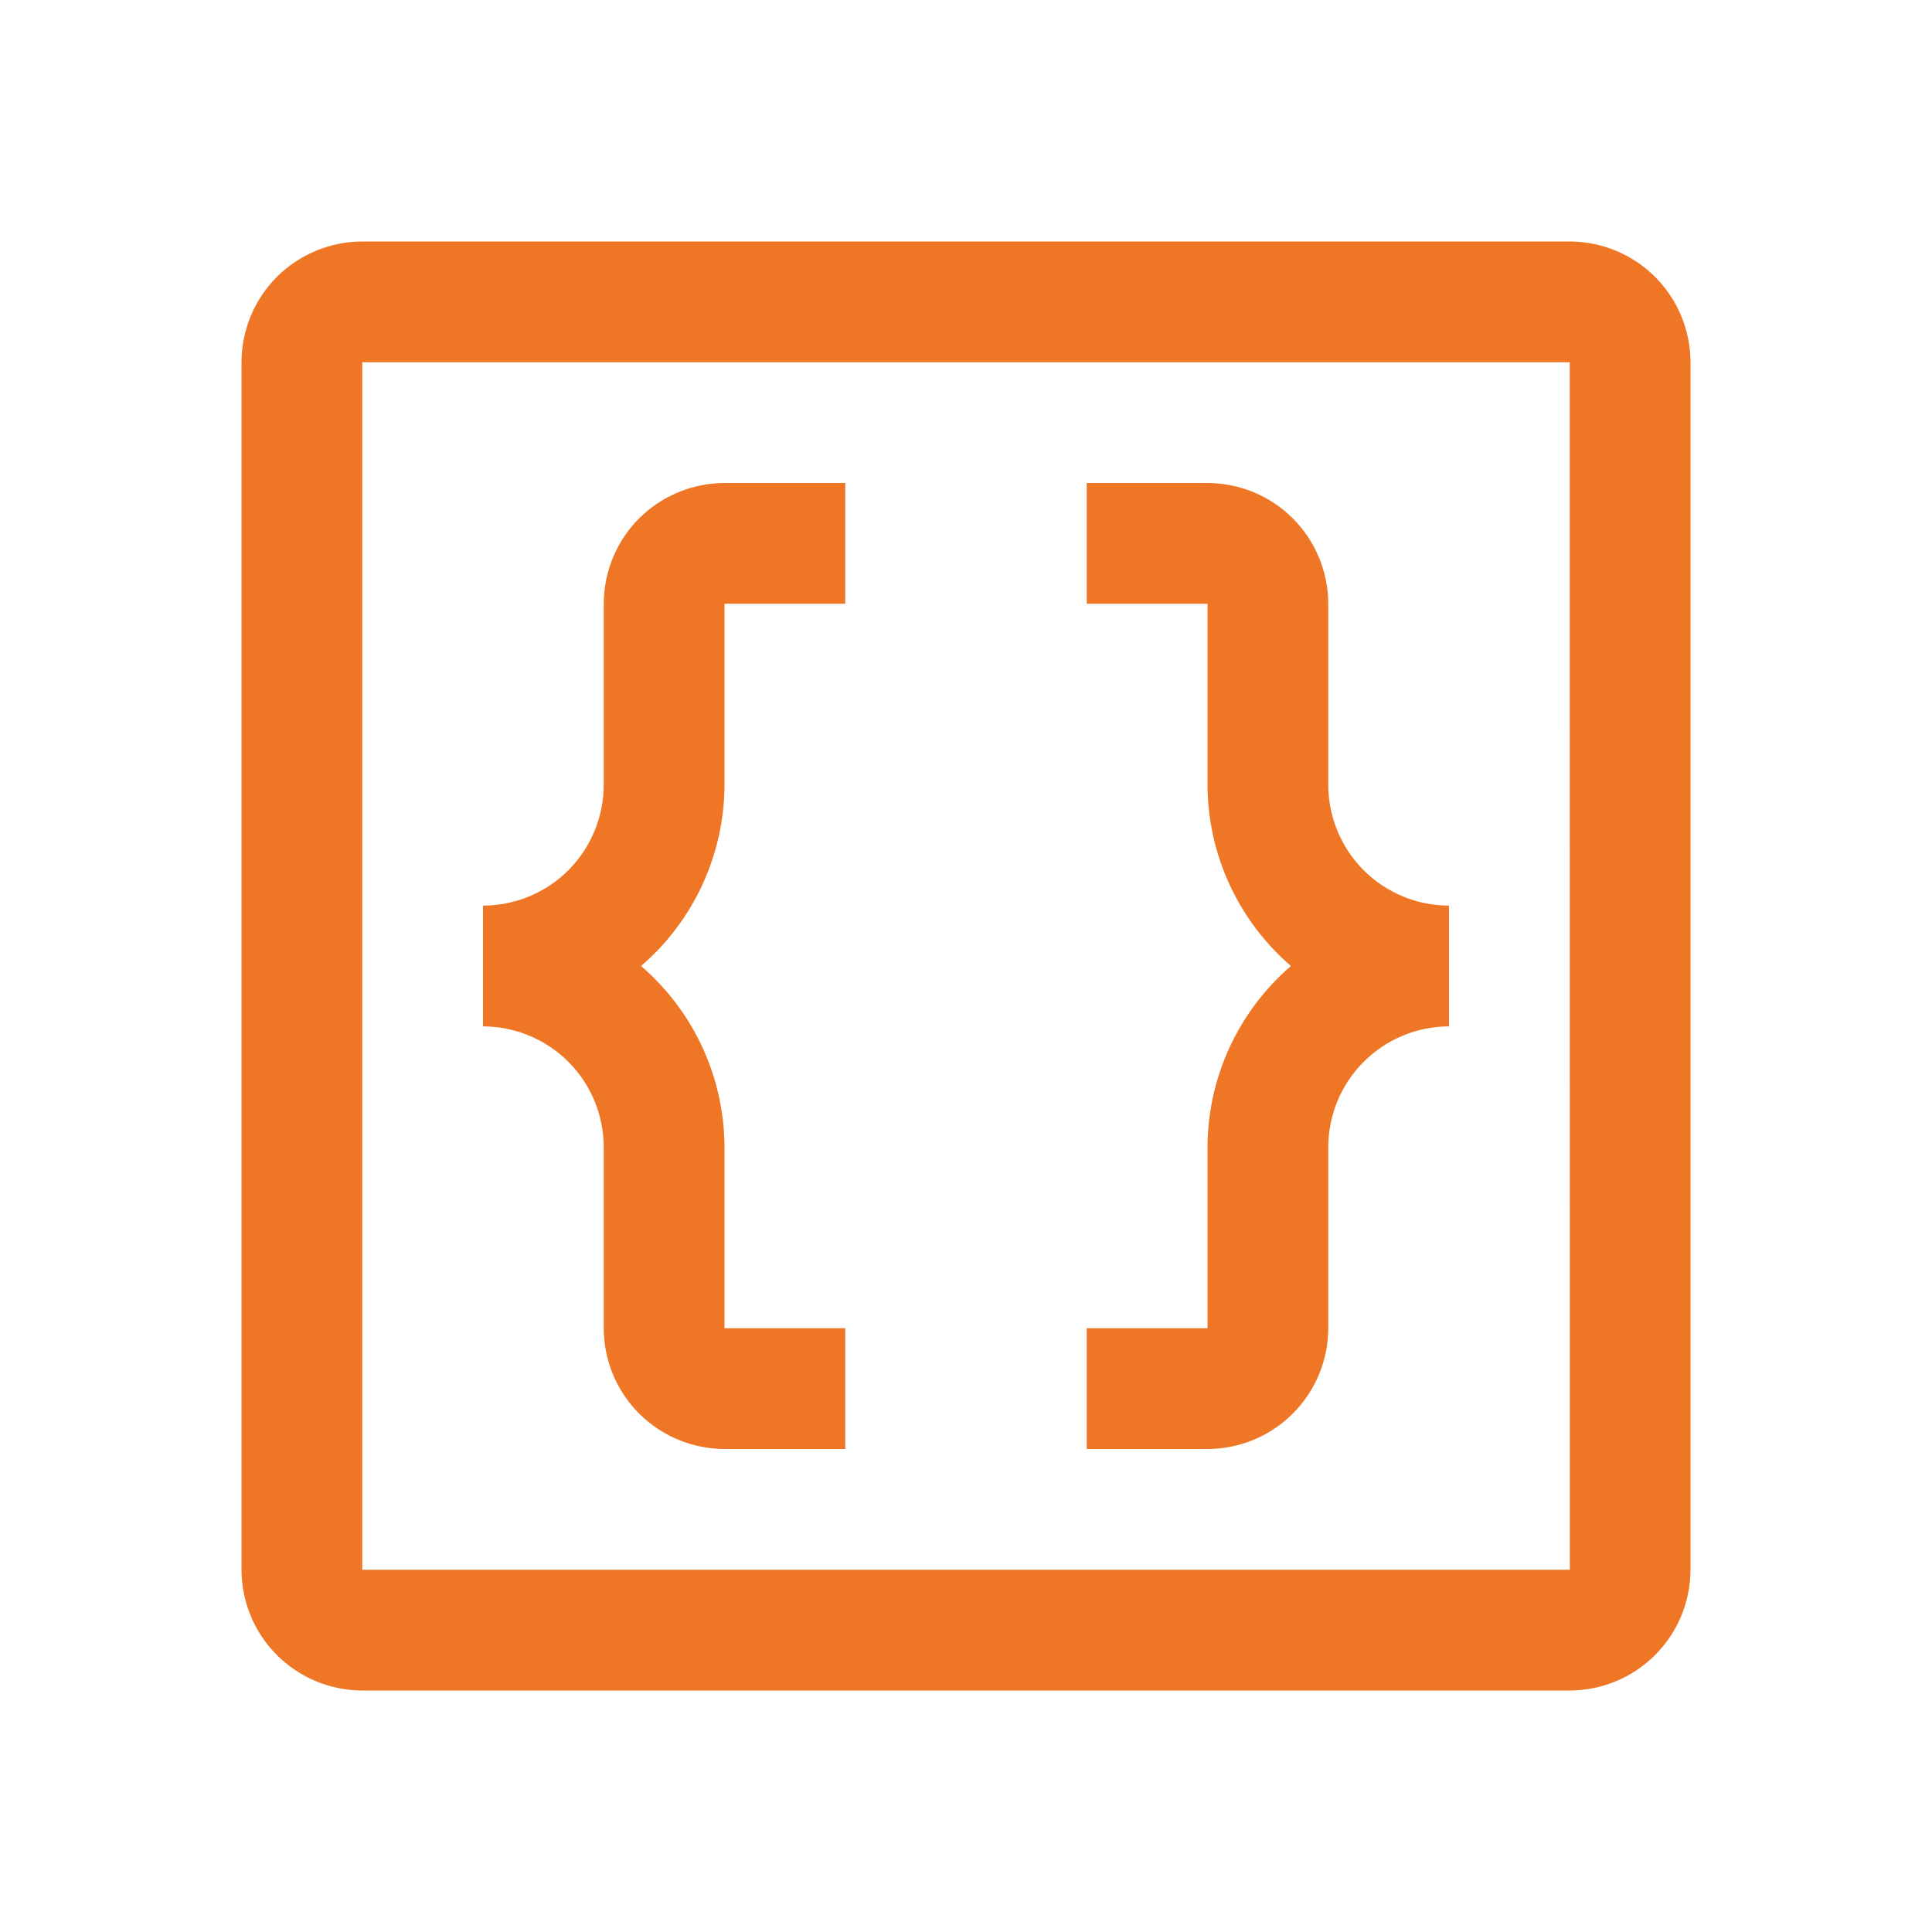 <svg width="32" height="32" viewBox="0 0 32 32" fill="none" xmlns="http://www.w3.org/2000/svg">
<path d="M26 28H6C5.47 27.999 4.961 27.788 4.586 27.413C4.212 27.039 4.001 26.53 4 26V6C4.001 5.47 4.212 4.961 4.586 4.586C4.961 4.212 5.47 4.001 6 4H26C26.53 4.001 27.039 4.212 27.413 4.586C27.788 4.961 27.999 5.47 28 6V26C27.999 26.53 27.788 27.039 27.413 27.413C27.039 27.788 26.53 27.999 26 28ZM6 6V26H26.001L26 6H6Z" fill="#EE7625"/>
<path d="M22 13V10C21.999 9.47 21.788 8.961 21.413 8.586C21.039 8.212 20.53 8.001 20 8H18V10H20V13C20.002 13.57 20.126 14.133 20.365 14.65C20.603 15.168 20.95 15.628 21.382 16C20.95 16.372 20.603 16.832 20.365 17.35C20.126 17.867 20.002 18.43 20 19V22H18V24H20C20.53 23.999 21.039 23.788 21.413 23.413C21.788 23.039 21.999 22.53 22 22V19C22.001 18.47 22.212 17.961 22.587 17.587C22.961 17.212 23.47 17.001 24 17V15C23.47 14.999 22.961 14.789 22.587 14.414C22.212 14.039 22.001 13.53 22 13Z" fill="#EE7625"/>
<path d="M10 13V10C10.001 9.47 10.211 8.961 10.586 8.586C10.961 8.212 11.47 8.001 12 8H14V10H12V13C11.998 13.57 11.874 14.133 11.635 14.65C11.397 15.168 11.05 15.628 10.618 16C11.05 16.372 11.397 16.832 11.635 17.35C11.874 17.867 11.998 18.43 12 19V22H14V24H12C11.47 23.999 10.961 23.788 10.586 23.413C10.211 23.039 10.001 22.53 10 22V19C9.999 18.47 9.788 17.961 9.414 17.587C9.039 17.212 8.53 17.001 8 17V15C8.53 14.999 9.039 14.789 9.414 14.414C9.788 14.039 9.999 13.53 10 13Z" fill="#EE7625"/>
</svg>
